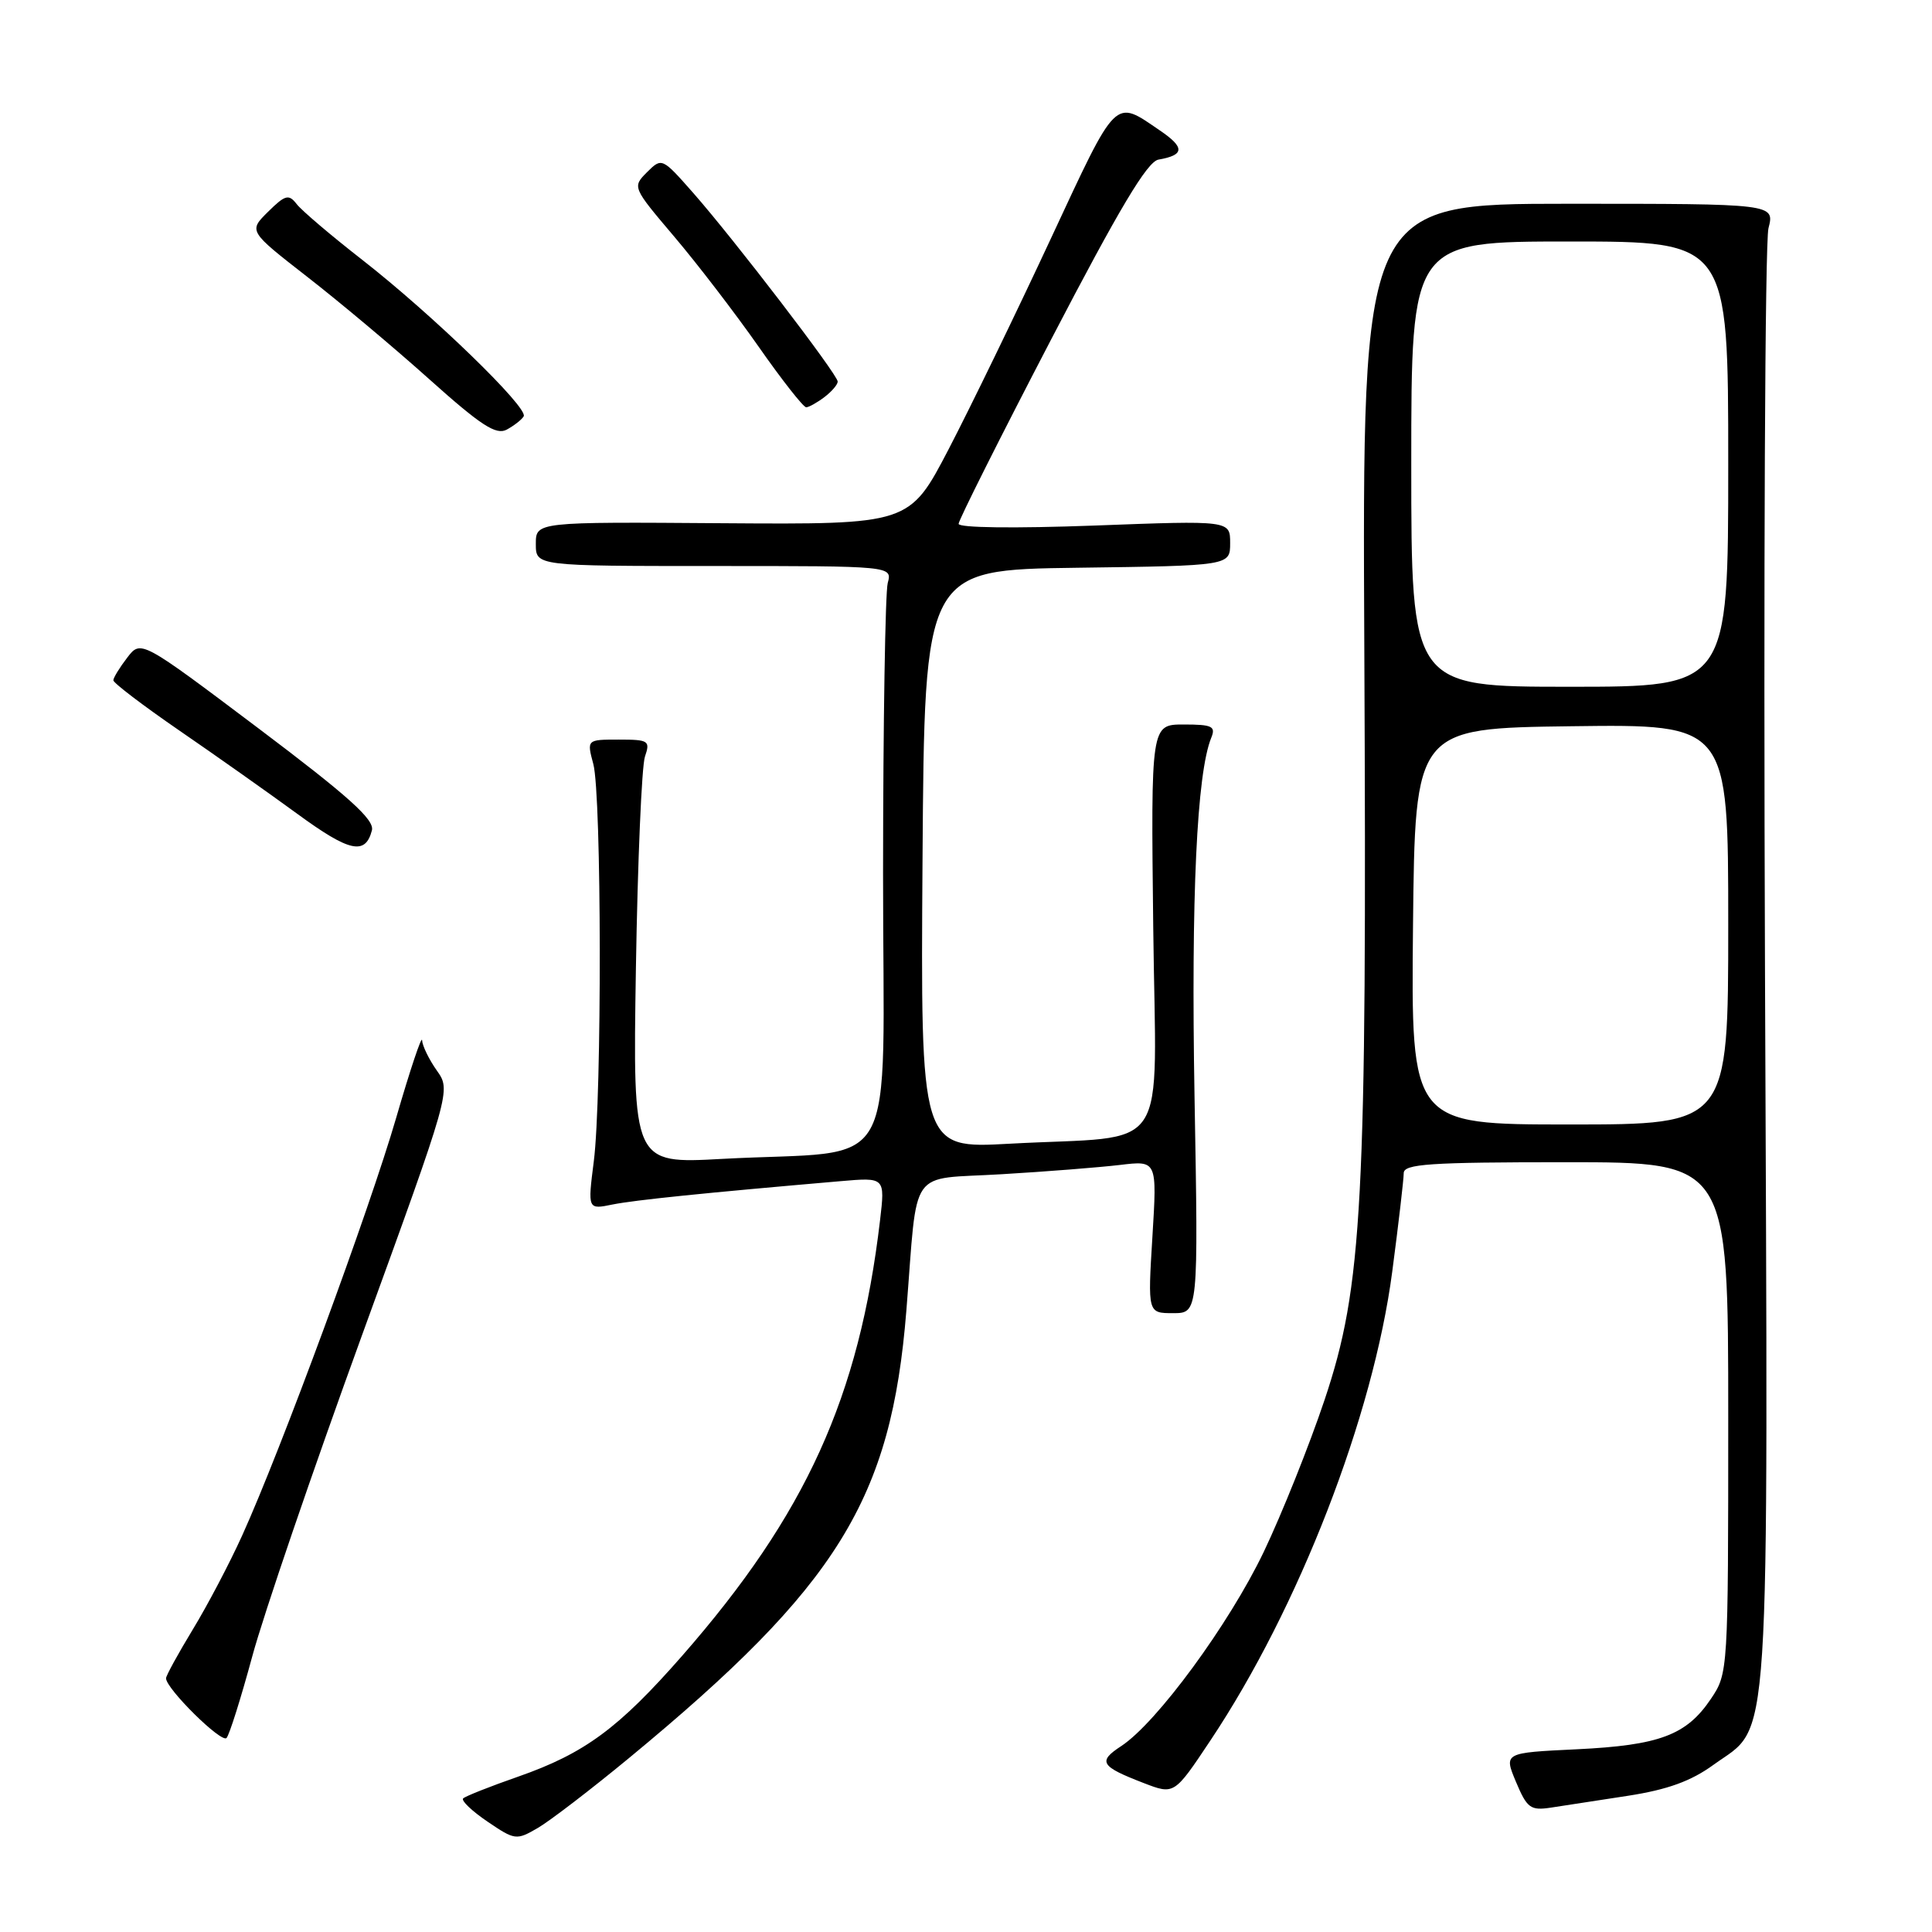 <?xml version="1.0" encoding="UTF-8" standalone="no"?>
<!DOCTYPE svg PUBLIC "-//W3C//DTD SVG 1.1//EN" "http://www.w3.org/Graphics/SVG/1.1/DTD/svg11.dtd" >
<svg xmlns="http://www.w3.org/2000/svg" xmlns:xlink="http://www.w3.org/1999/xlink" version="1.1" viewBox="0 0 256 256">
 <g >
 <path fill="currentColor"
d=" M 83.36 232.94 C 111.04 210.09 118.10 198.69 120.10 173.63 C 121.65 154.27 120.20 156.35 132.74 155.59 C 138.66 155.24 145.71 154.68 148.41 154.36 C 153.32 153.77 153.32 153.77 152.70 163.88 C 152.08 174.00 152.08 174.00 155.44 174.00 C 158.79 174.00 158.79 174.00 158.28 145.25 C 157.82 118.82 158.58 102.46 160.50 97.75 C 161.12 96.24 160.61 96.00 156.86 96.00 C 152.50 96.00 152.50 96.00 152.81 122.90 C 153.16 153.81 155.46 150.36 133.74 151.55 C 121.98 152.20 121.98 152.20 122.24 113.85 C 122.50 75.50 122.50 75.50 142.75 75.23 C 163.00 74.96 163.00 74.96 163.00 71.96 C 163.00 68.96 163.00 68.96 145.00 69.64 C 134.41 70.03 127.01 69.94 127.02 69.41 C 127.03 68.91 132.54 57.93 139.27 45.00 C 148.31 27.62 152.02 21.41 153.50 21.15 C 156.96 20.55 157.02 19.55 153.71 17.30 C 147.58 13.12 148.11 12.59 139.19 31.73 C 134.64 41.50 128.57 54.00 125.71 59.50 C 120.50 69.50 120.50 69.50 95.75 69.33 C 71.00 69.15 71.00 69.15 71.00 72.08 C 71.00 75.00 71.00 75.00 94.62 75.00 C 118.23 75.00 118.23 75.00 117.63 77.25 C 117.30 78.49 117.02 95.77 117.01 115.66 C 117.00 156.91 119.61 152.26 95.67 153.56 C 83.85 154.21 83.85 154.21 84.26 128.35 C 84.49 114.13 85.03 101.49 85.46 100.25 C 86.18 98.15 85.95 98.00 81.99 98.00 C 77.75 98.00 77.75 98.00 78.62 101.25 C 79.72 105.36 79.77 145.38 78.68 153.89 C 77.87 160.28 77.87 160.28 81.18 159.60 C 84.14 159.01 93.20 158.08 111.39 156.51 C 117.28 156.00 117.28 156.00 116.61 161.70 C 113.85 185.12 106.79 200.66 90.40 219.39 C 81.98 229.00 77.47 232.33 68.67 235.41 C 64.94 236.71 61.66 238.01 61.37 238.30 C 61.08 238.59 62.53 239.97 64.59 241.37 C 68.23 243.84 68.42 243.87 71.27 242.21 C 72.88 241.27 78.32 237.10 83.36 232.94 Z  M 215.72 237.95 C 220.95 237.14 224.07 236.01 227.04 233.85 C 234.71 228.30 234.29 234.87 233.87 128.50 C 233.67 76.25 233.87 32.04 234.33 30.25 C 235.16 27.00 235.16 27.00 207.83 27.00 C 180.50 27.00 180.50 27.00 180.78 86.25 C 181.13 159.56 180.56 170.42 175.51 185.50 C 173.48 191.55 169.85 200.61 167.45 205.64 C 162.86 215.22 153.28 228.28 148.56 231.37 C 145.43 233.42 145.81 234.05 151.54 236.26 C 155.59 237.82 155.59 237.82 160.36 230.66 C 172.10 213.08 181.97 187.62 184.48 168.49 C 185.32 162.12 186.00 156.25 186.00 155.45 C 186.00 154.23 189.39 154.00 207.50 154.00 C 229.00 154.00 229.00 154.00 229.00 187.85 C 229.00 221.46 228.98 221.73 226.71 225.10 C 223.47 229.92 219.90 231.26 208.90 231.79 C 199.26 232.25 199.26 232.25 200.88 236.12 C 202.34 239.59 202.80 239.93 205.50 239.52 C 207.15 239.27 211.75 238.57 215.72 237.95 Z  M 33.42 219.50 C 34.90 214.00 41.44 194.88 47.94 177.00 C 59.76 144.50 59.76 144.50 57.88 141.85 C 56.85 140.39 55.97 138.59 55.93 137.85 C 55.90 137.11 54.35 141.72 52.50 148.10 C 48.95 160.32 37.21 192.17 32.09 203.46 C 30.43 207.13 27.48 212.74 25.53 215.94 C 23.59 219.14 22.00 222.04 22.00 222.38 C 22.00 223.76 29.36 231.03 30.02 230.29 C 30.40 229.86 31.93 225.00 33.42 219.50 Z  M 49.28 110.03 C 49.65 108.62 46.23 105.54 34.22 96.49 C 18.67 84.78 18.67 84.78 16.86 87.14 C 15.86 88.44 15.03 89.79 15.02 90.14 C 15.01 90.49 18.94 93.48 23.75 96.79 C 28.56 100.09 35.59 105.06 39.37 107.82 C 46.31 112.90 48.41 113.36 49.28 110.03 Z  M 69.39 55.17 C 70.07 54.07 57.31 41.70 48.00 34.43 C 43.88 31.22 39.96 27.89 39.31 27.04 C 38.26 25.69 37.80 25.81 35.52 28.06 C 32.93 30.62 32.93 30.62 40.71 36.68 C 45.00 40.01 52.30 46.14 56.94 50.30 C 63.73 56.38 65.73 57.68 67.14 56.93 C 68.10 56.41 69.12 55.62 69.39 55.17 Z  M 109.25 52.61 C 110.21 51.88 111.00 50.96 111.00 50.56 C 111.00 49.64 97.29 31.74 91.86 25.57 C 87.73 20.88 87.69 20.87 85.73 22.82 C 83.78 24.78 83.80 24.82 89.31 31.32 C 92.36 34.91 97.40 41.48 100.51 45.92 C 103.62 50.37 106.47 53.99 106.83 53.97 C 107.20 53.95 108.29 53.34 109.25 52.61 Z  M 187.23 122.75 C 187.50 96.50 187.50 96.50 208.25 96.23 C 229.00 95.96 229.00 95.96 229.00 122.48 C 229.00 149.00 229.00 149.00 207.98 149.00 C 186.97 149.00 186.97 149.00 187.23 122.75 Z  M 187.00 61.50 C 187.00 32.00 187.00 32.00 208.00 32.00 C 229.00 32.00 229.00 32.00 229.00 61.50 C 229.00 91.00 229.00 91.00 208.00 91.00 C 187.00 91.00 187.00 91.00 187.00 61.50 Z "/>
</g>
</svg>